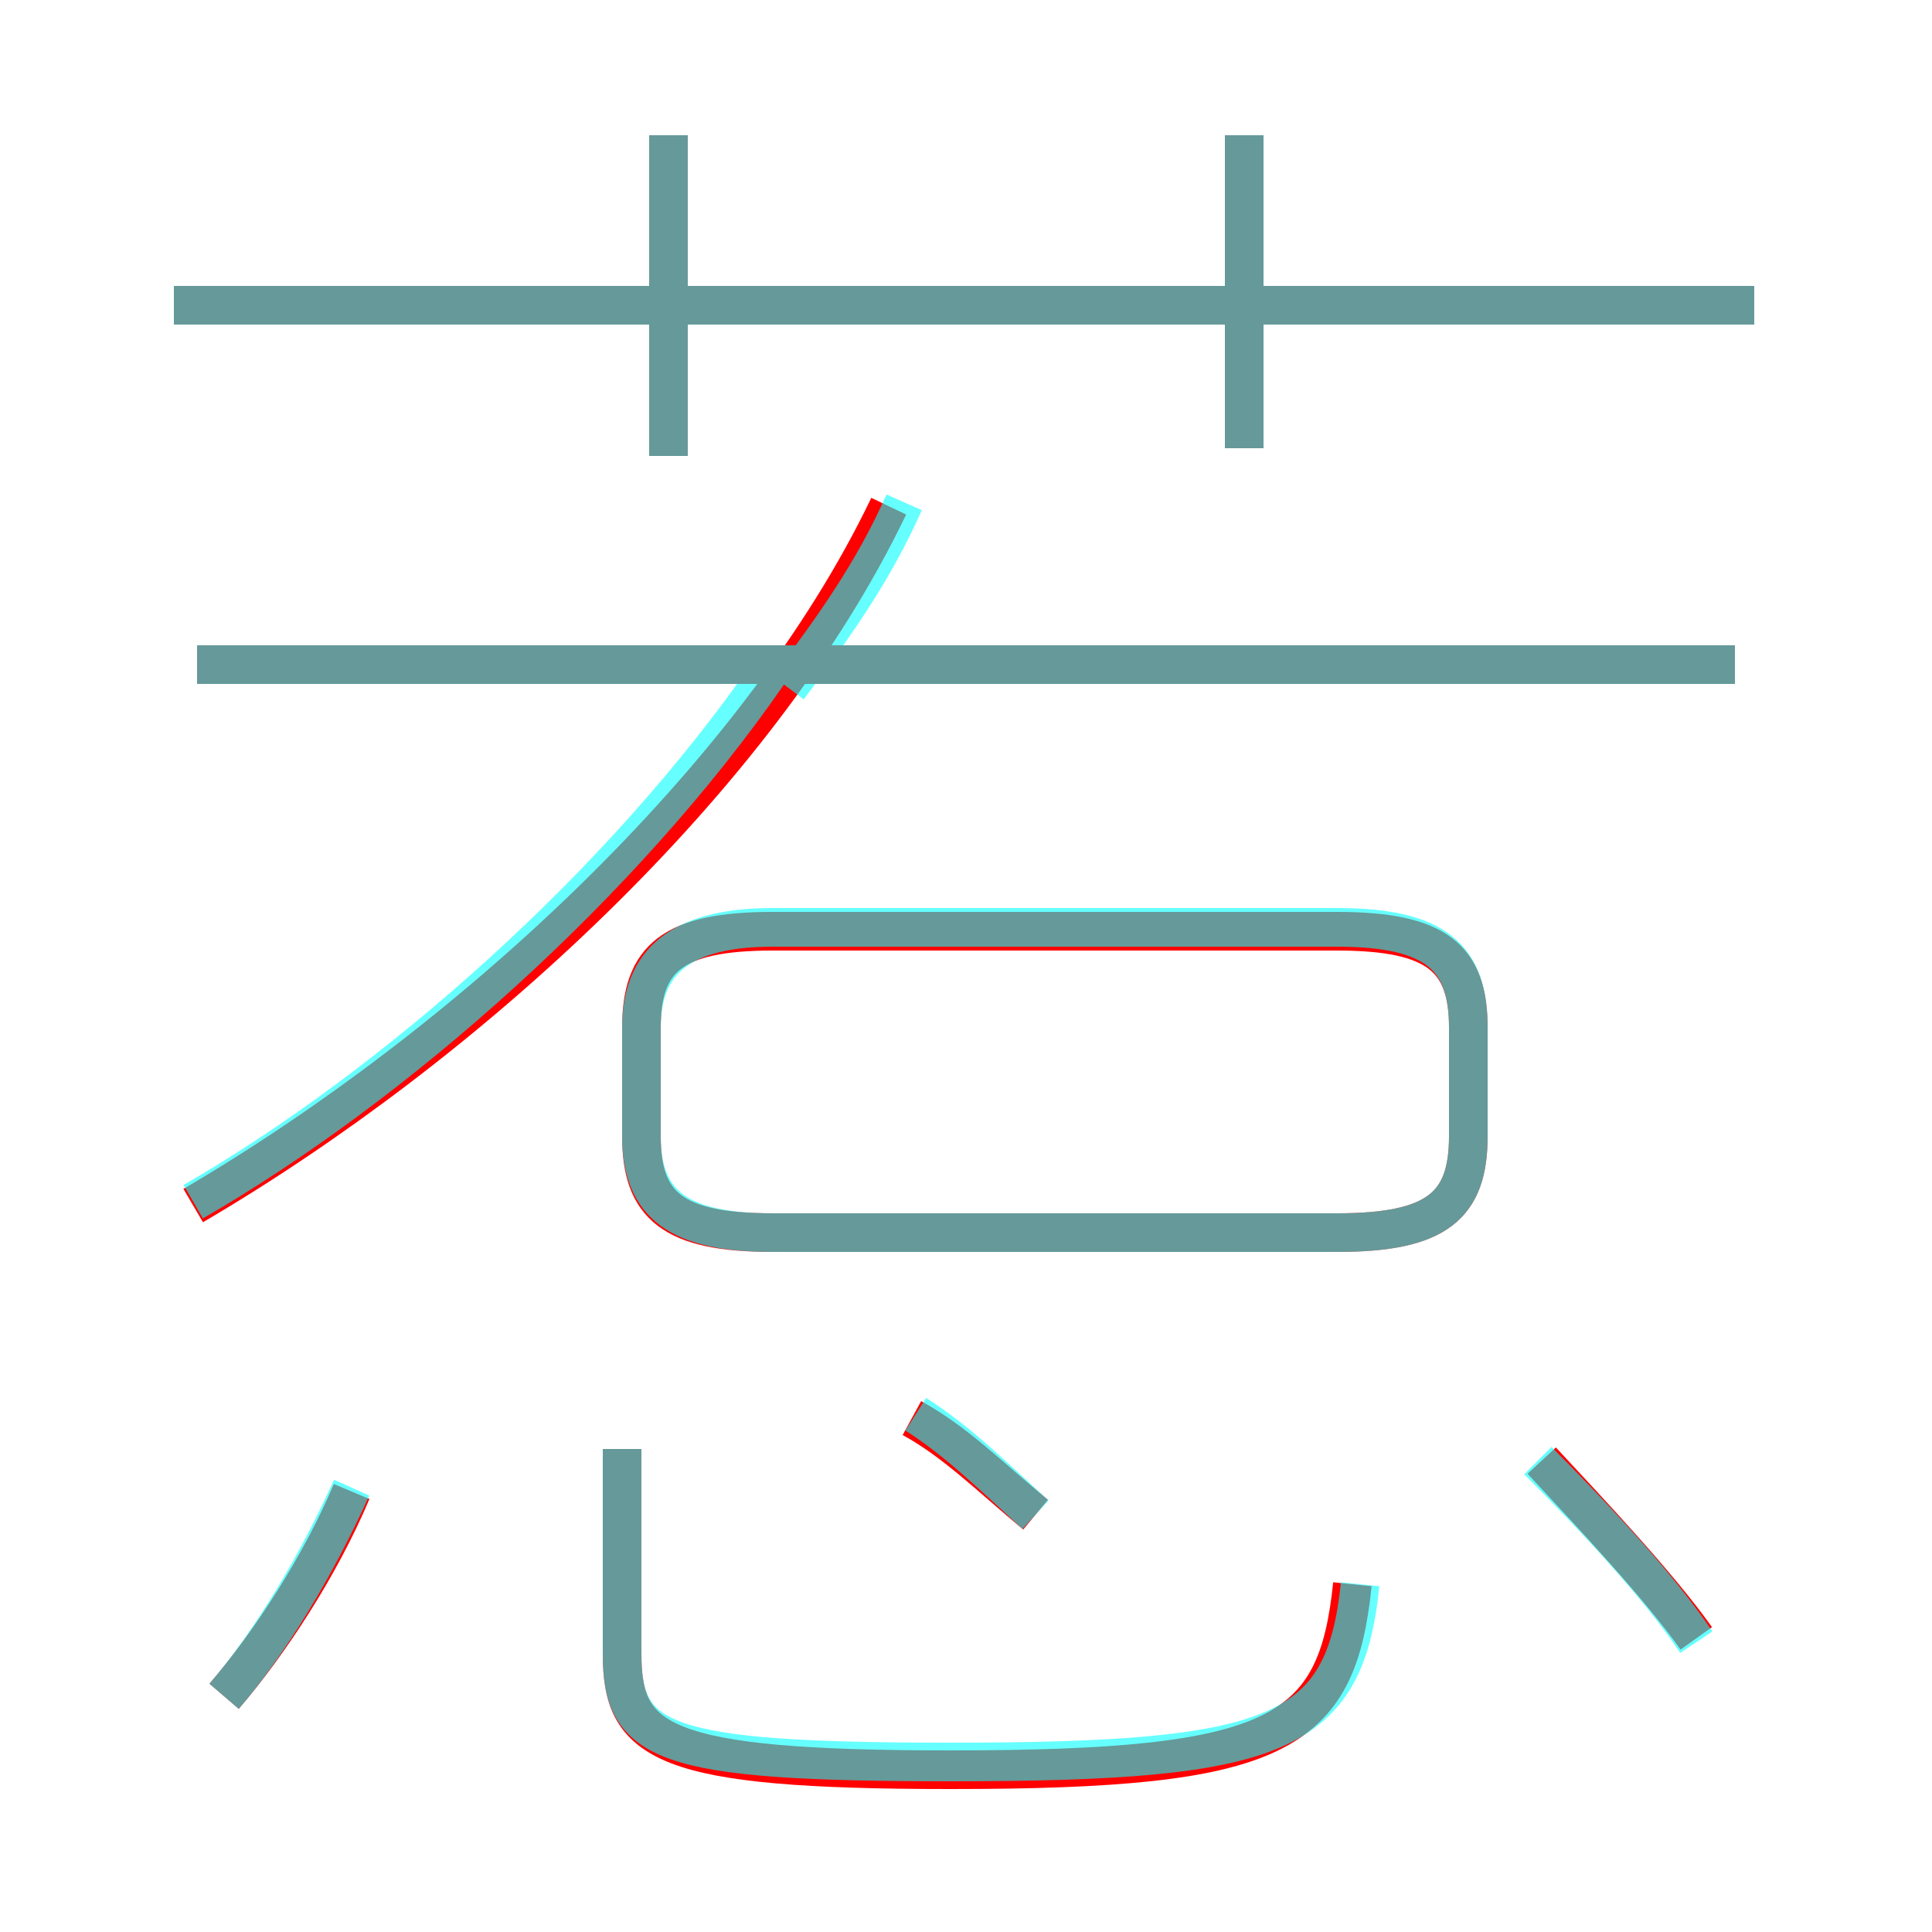 <?xml version='1.0' encoding='utf8'?>
<svg viewBox="0.0 -6.0 50.0 50.0" version="1.1" xmlns="http://www.w3.org/2000/svg">
<rect x="0.0" y="-6.0" width="50.0" height="50.0" fill="#333333" stroke="none"/>
<rect x="-1000" y="-1000" width="2000" height="2000" stroke="white" fill="white"/>
<g style="fill:none;stroke:rgba(255, 0, 0, 1);  stroke-width:1"><path d="M 5.0 -12.8 C 12.0 -16.9 19.6 -23.8 23.0 -30.9 M 5.8 -0.1 C 7.0 -1.5 8.3 -3.5 9.1 -5.4 M 16.1 -6.5 L 16.1 -1.2 C 16.1 1.1 17.1 1.8 24.6 1.8 C 33.1 1.8 34.6 0.9 35.0 -3.0 M 26.8 -4.8 C 25.6 -5.8 24.7 -6.7 23.6 -7.3 M 20.0 -12.1 L 34.6 -12.1 C 37.2 -12.1 38.0 -12.8 38.0 -14.6 L 38.0 -17.4 C 38.0 -19.2 37.2 -19.9 34.6 -19.9 L 20.0 -19.9 C 17.4 -19.9 16.6 -19.2 16.6 -17.4 L 16.6 -14.6 C 16.6 -12.8 17.4 -12.1 20.0 -12.1 Z M 43.9 -1.6 C 42.9 -3.0 41.2 -4.8 39.9 -6.2 M 44.9 -26.8 L 5.1 -26.8 M 17.3 -32.2 L 17.3 -40.5 M 45.4 -36.1 L 4.5 -36.1 M 32.2 -32.4 L 32.2 -40.5" transform="translate(0.0 38.0)" />
</g>
<g style="fill:none;stroke:rgba(0, 255, 255, 0.6);  stroke-width:1">
<path d="M 20.0 -12.1 L 34.6 -12.1 C 37.2 -12.1 38.0 -12.8 38.0 -14.6 L 38.0 -17.4 C 38.0 -19.2 37.2 -20.0 34.6 -20.0 L 20.0 -20.0 C 17.6 -20.0 16.6 -19.1 16.6 -17.4 L 16.6 -14.6 C 16.6 -12.8 17.6 -12.1 20.0 -12.1 Z M 5.8 -0.1 C 7.0 -1.5 8.2 -3.5 9.1 -5.5 M 16.1 -6.5 L 16.1 -1.2 C 16.1 1.1 17.1 1.6 24.6 1.6 C 33.1 1.6 34.8 0.9 35.2 -3.0 M 26.8 -4.8 C 25.7 -5.8 24.8 -6.7 23.7 -7.4 M 5.0 -12.9 C 10.2 -15.9 16.1 -21.1 19.9 -26.6 M 43.9 -1.5 C 42.9 -3.0 41.2 -4.8 39.8 -6.2 M 44.9 -26.8 L 5.1 -26.8 M 17.3 -32.2 L 17.3 -40.5 M 20.4 -26.2 C 21.6 -27.8 22.6 -29.2 23.4 -31.0 M 45.4 -36.1 L 4.5 -36.1 M 32.2 -32.4 L 32.2 -40.5" transform="translate(0.0 38.0)" />
</g>
</svg>
